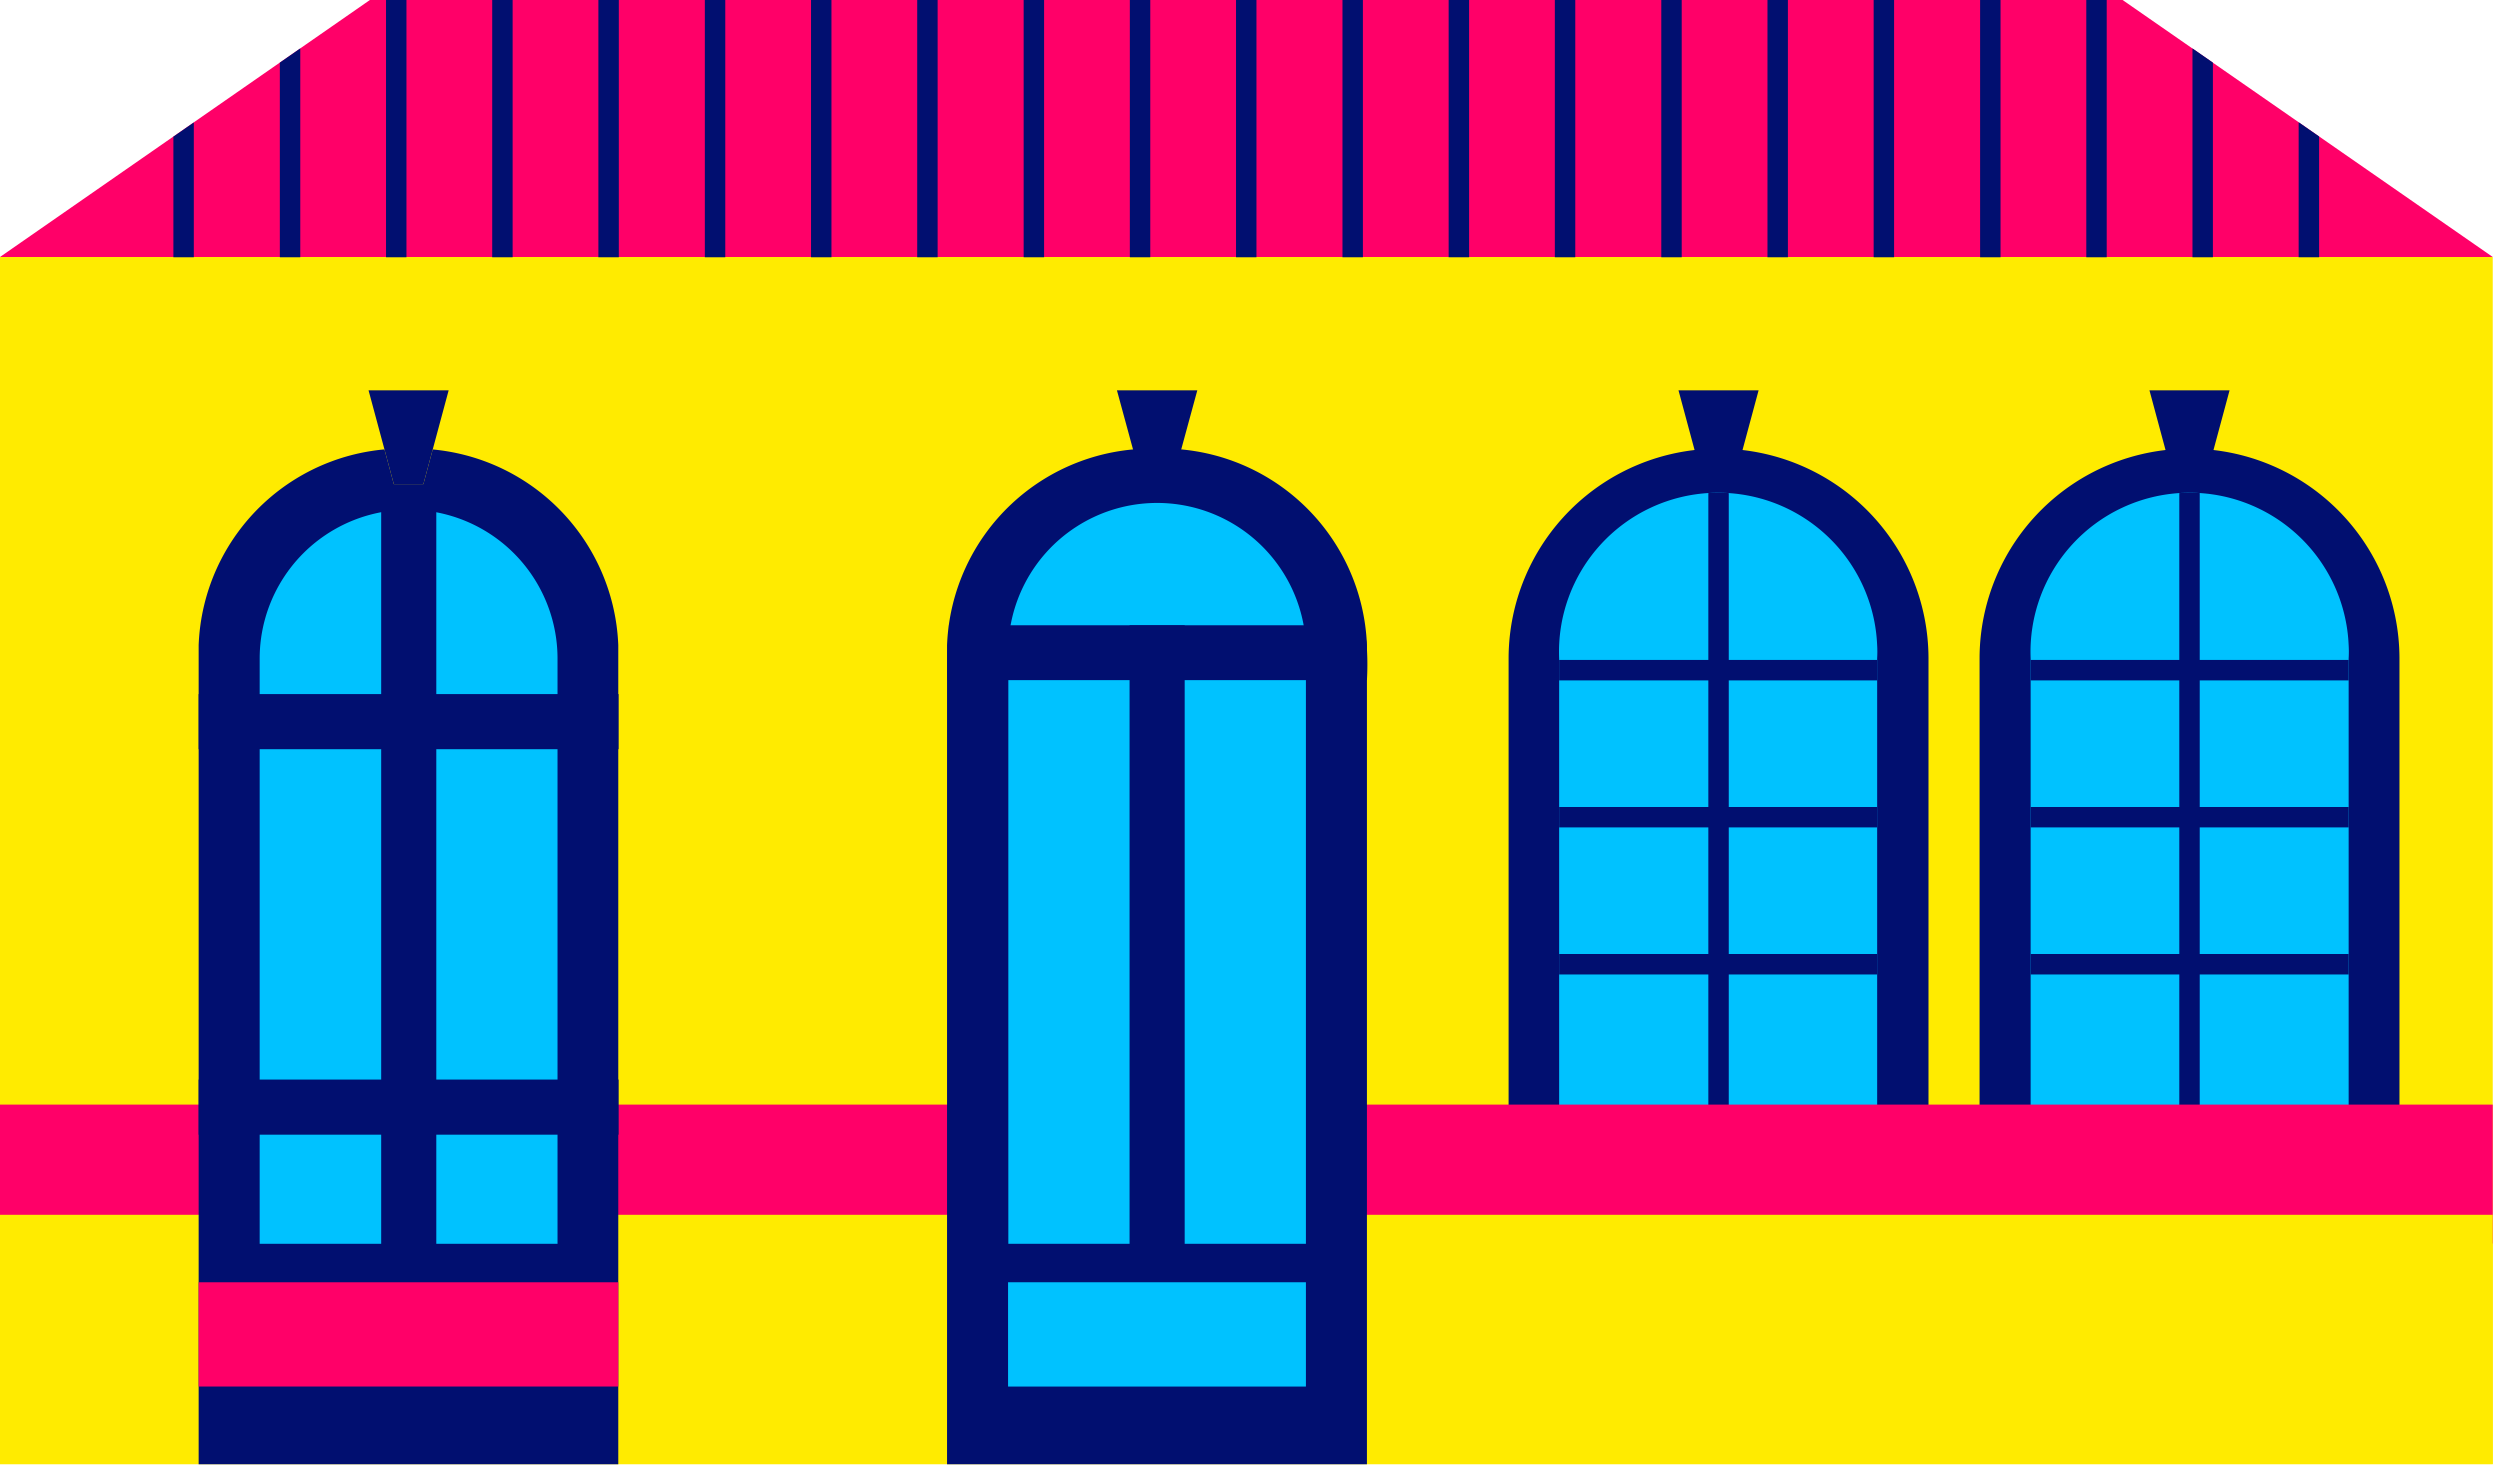 <svg xmlns="http://www.w3.org/2000/svg" xmlns:xlink="http://www.w3.org/1999/xlink" viewBox="0 0 93 54.59"><defs><style>.cls-1{fill:none;}.cls-2{fill:#ffeb00;}.cls-3{clip-path:url(#clip-path);}.cls-4{fill:#010f70;}.cls-5{fill:#00c2ff;}.cls-6{clip-path:url(#clip-path-2);}.cls-7{clip-path:url(#clip-path-3);}.cls-8{fill:#ff0068;}.cls-9{clip-path:url(#clip-path-4);}.cls-10{clip-path:url(#clip-path-5);}</style><clipPath id="clip-path" transform="translate(0)"><rect class="cls-1" y="9.57" width="92.73" height="44.9"></rect></clipPath><clipPath id="clip-path-2" transform="translate(0)"><path class="cls-1" d="M58,42.22V24.5A5.92,5.92,0,0,1,69.83,24a4,4,0,0,1,0,.49V42.22Z"></path></clipPath><clipPath id="clip-path-3" transform="translate(0)"><path class="cls-1" d="M75.54,42.22V24.5A5.92,5.92,0,0,1,87.37,24a4,4,0,0,1,0,.49V42.22Z"></path></clipPath><clipPath id="clip-path-4" transform="translate(0)"><path class="cls-1" d="M15.2,16.69h0A7.61,7.61,0,0,1,23,24.07V54.59H7.39V24.07A7.61,7.61,0,0,1,15.2,16.69Z"></path></clipPath><clipPath id="clip-path-5" transform="translate(0)"><polygon class="cls-1" points="78.97 0 13.76 0 0 9.57 92.73 9.57 78.97 0"></polygon></clipPath></defs><g id="Capa_2" data-name="Capa 2"><g id="Capa_1-2" data-name="Capa 1"><g id="Capa_2-2" data-name="Capa 2"><g id="Iconos"><rect class="cls-2" y="9.56" width="92.73" height="44.9"></rect><g class="cls-3"><path class="cls-4" d="M63.93,16.69h0a7.81,7.81,0,0,1,7.81,7.77V42.65H56.12V24.46A7.81,7.81,0,0,1,63.93,16.69Z" transform="translate(0)"></path><path class="cls-5" d="M58,42.22V24.5A5.92,5.92,0,0,1,69.83,24a4,4,0,0,1,0,.49V42.22Z" transform="translate(0)"></path><g class="cls-6"><rect class="cls-4" x="63.55" y="16.57" width="0.76" height="27.65"></rect><rect class="cls-4" x="50.11" y="24.55" width="27.65" height="0.76"></rect><rect class="cls-4" x="50.11" y="30.02" width="27.65" height="0.76"></rect><rect class="cls-4" x="50.11" y="35.49" width="27.65" height="0.76"></rect></g><polygon class="cls-4" points="64.48 18.01 63.38 18.01 62.44 14.52 65.42 14.52 64.48 18.01"></polygon><path class="cls-4" d="M81.45,16.69h0a7.81,7.81,0,0,1,7.81,7.77V42.65H73.64V24.46A7.81,7.81,0,0,1,81.45,16.69Z" transform="translate(0)"></path><path class="cls-5" d="M75.54,42.22V24.5A5.92,5.92,0,0,1,87.37,24a4,4,0,0,1,0,.49V42.22Z" transform="translate(0)"></path><g class="cls-7"><rect class="cls-4" x="81.07" y="16.57" width="0.76" height="27.65"></rect><rect class="cls-4" x="67.63" y="24.55" width="27.65" height="0.76"></rect><rect class="cls-4" x="67.63" y="30.02" width="27.65" height="0.76"></rect><rect class="cls-4" x="67.63" y="35.49" width="27.65" height="0.76"></rect></g><polygon class="cls-4" points="82 18.01 80.9 18.01 79.96 14.52 82.94 14.52 82 18.01"></polygon><rect class="cls-8" y="41.09" width="92.74" height="5.17"></rect><rect class="cls-2" y="45.19" width="92.74" height="9.4"></rect><path class="cls-4" d="M15.2,16.69h0A7.61,7.61,0,0,1,23,24V54.59H7.39V24A7.6,7.6,0,0,1,15.2,16.69Z" transform="translate(0)"></path><g class="cls-9"><rect class="cls-8" x="4.66" y="47.7" width="21.08" height="3.88"></rect></g><polygon class="cls-2" points="15.75 18.01 14.65 18.01 13.71 14.52 16.69 14.52 15.75 18.01"></polygon><polygon class="cls-4" points="15.75 18.01 14.65 18.01 13.71 14.52 16.69 14.52 15.75 18.01"></polygon><path class="cls-5" d="M9.66,46.27V24.5a5.54,5.54,0,0,1,11.08,0V46.27Z" transform="translate(0)"></path><rect class="cls-4" x="7.39" y="40.16" width="15.62" height="2.05"></rect><rect class="cls-4" x="7.39" y="25.82" width="15.62" height="2.05"></rect><rect class="cls-4" x="14.18" y="18.27" width="2.05" height="28.48"></rect><path class="cls-4" d="M43,16.69h0A7.61,7.61,0,0,1,50.85,24V54.59H35.23V24A7.61,7.61,0,0,1,43,16.69Z" transform="translate(0)"></path><polygon class="cls-4" points="43.59 18.01 42.5 18.01 41.55 14.52 44.54 14.52 43.59 18.01"></polygon><rect class="cls-5" x="37.5" y="47.7" width="11.08" height="3.88"></rect><path class="cls-5" d="M37.51,46.27V24.5A5.54,5.54,0,1,1,48.58,24a3.69,3.69,0,0,1,0,.47V46.27Z" transform="translate(0)"></path><path class="cls-4" d="M50.85,25.3H35.24s0-1.46.06-1.7v-.34H50.76a4.1,4.1,0,0,0,.07.61A10.13,10.13,0,0,1,50.85,25.3Z" transform="translate(0)"></path><rect class="cls-4" x="42.02" y="23.26" width="2.05" height="23.5"></rect></g><polygon class="cls-8" points="78.96 0 13.76 0 0 9.56 92.73 9.56 78.96 0"></polygon><g class="cls-10"><rect class="cls-4" x="6.45" width="0.76" height="17.57"></rect><rect class="cls-4" x="10.41" width="0.76" height="17.57"></rect><rect class="cls-4" x="14.36" width="0.76" height="17.57"></rect><rect class="cls-4" x="18.31" width="0.76" height="17.57"></rect><rect class="cls-4" x="22.26" width="0.76" height="17.57"></rect><rect class="cls-4" x="26.22" width="0.76" height="17.57"></rect><rect class="cls-4" x="30.17" width="0.76" height="17.57"></rect><rect class="cls-4" x="34.12" width="0.76" height="17.57"></rect><rect class="cls-4" x="38.08" width="0.76" height="17.57"></rect><rect class="cls-4" x="42.03" width="0.76" height="17.57"></rect><rect class="cls-4" x="45.98" width="0.76" height="17.57"></rect><rect class="cls-4" x="49.94" width="0.76" height="17.57"></rect><rect class="cls-4" x="53.89" width="0.76" height="17.57"></rect><rect class="cls-4" x="57.84" width="0.76" height="17.57"></rect><rect class="cls-4" x="61.8" width="0.76" height="17.57"></rect><rect class="cls-4" x="65.75" width="0.76" height="17.57"></rect><rect class="cls-4" x="69.7" width="0.76" height="17.57"></rect><rect class="cls-4" x="73.66" width="0.76" height="17.57"></rect><rect class="cls-4" x="77.61" width="0.76" height="17.57"></rect><rect class="cls-4" x="81.56" width="0.76" height="17.57"></rect><rect class="cls-4" x="85.51" width="0.76" height="17.57"></rect></g></g></g></g></g></svg>